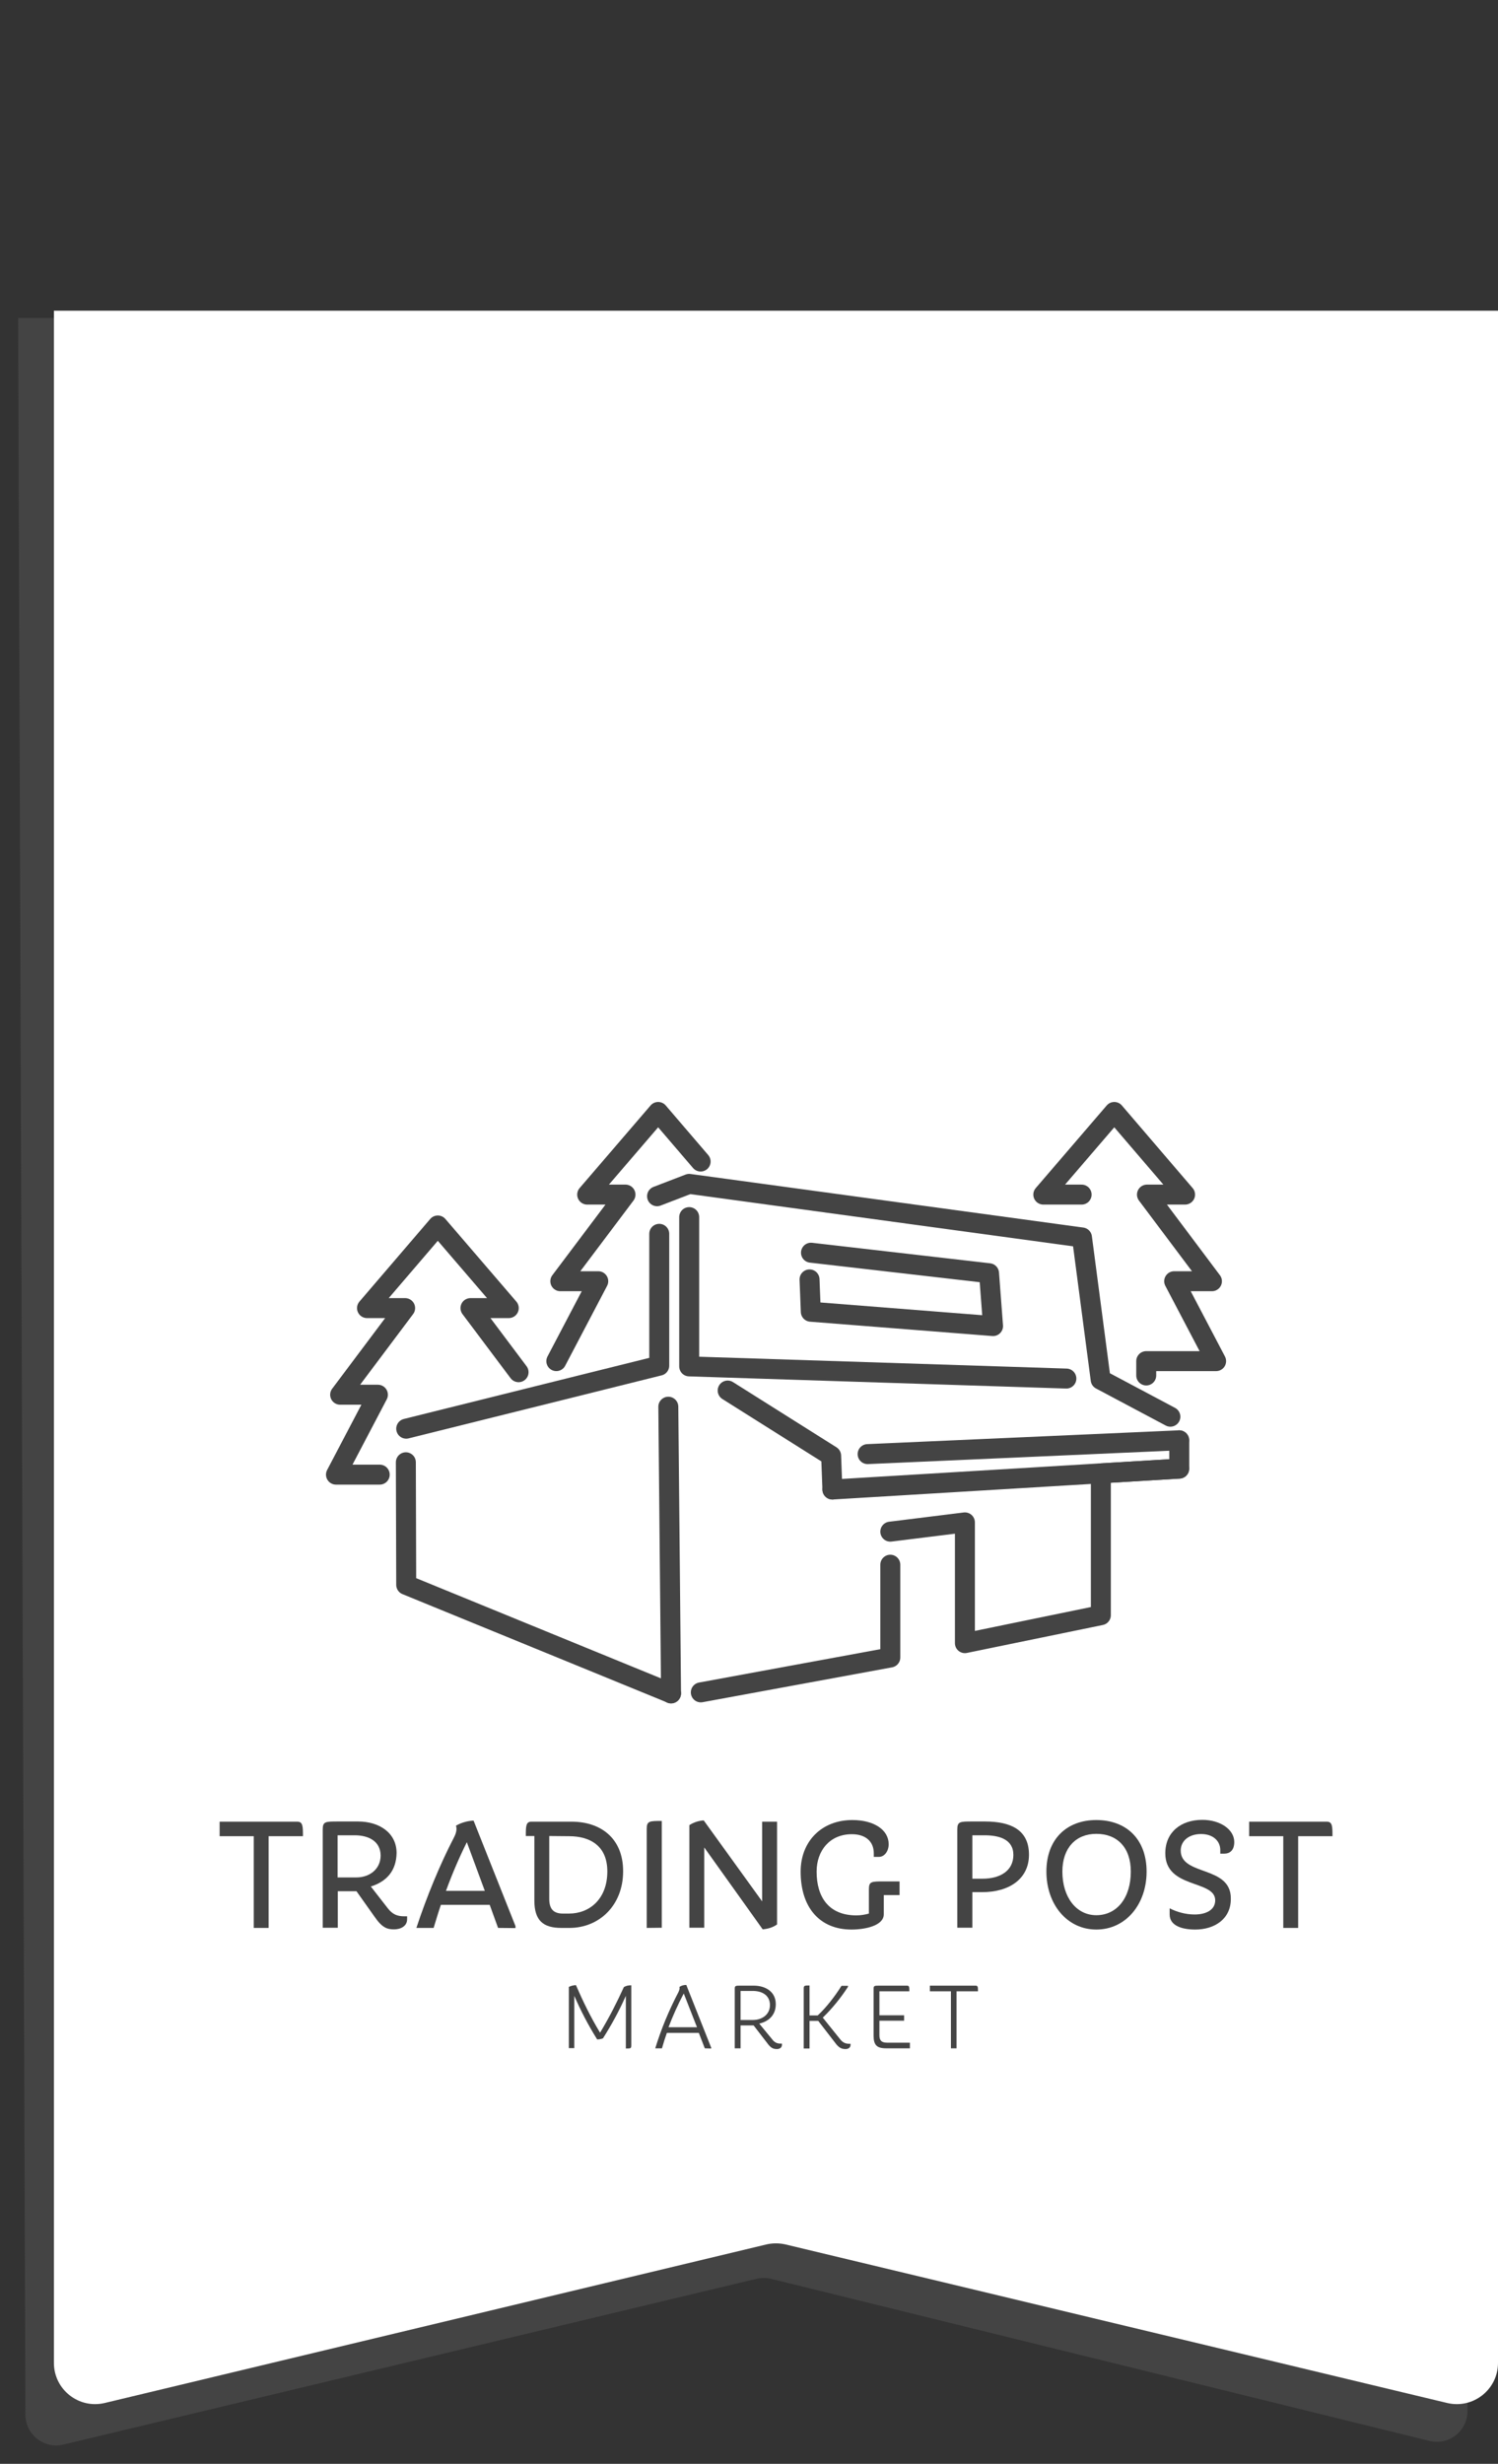 <?xml version="1.0" encoding="utf-8"?>
<!-- Generator: Adobe Illustrator 21.1.0, SVG Export Plug-In . SVG Version: 6.00 Build 0)  -->
<svg version="1.1" id="Layer_1" xmlns="http://www.w3.org/2000/svg" xmlns:xlink="http://www.w3.org/1999/xlink" x="0px" y="0px"
	 viewBox="0 0 825.3 1356.7" style="enable-background:new 0 0 825.3 1356.7;" xml:space="preserve">
<rect x="0" y="0" width="825.3" height="1356.7" fill="#333333" stroke="none"/>
<style type="text/css">
	.st0{fill:#444444;}
	.st1{fill:#FFFFFF;}
	.st2{fill:none;stroke:#5F755C;stroke-width:7.912;stroke-linecap:round;stroke-linejoin:round;stroke-miterlimit:10;}
	.st3{fill:none;stroke:#444444;stroke-width:11;stroke-linecap:round;stroke-linejoin:round;stroke-miterlimit:10;}
</style>
<path class="st0" d="M10,175.1l4,1154.5c0,11,10.3,19.1,20.9,16.5l381.9-91.3c2.6-0.6,5.3-0.6,7.9,0l362.9,89.3
	c10.7,2.6,20.9-5.5,20.9-16.5V175.1H10z"/>
<path class="st1" d="M29.7,571.1v730c0,14.7,13.7,25.5,28,22.1l364.5-87.3c3.5-0.8,7.1-0.8,10.6,0l364.5,87.3
	c14.3,3.4,28-7.4,28-22.1v-1130H29.7V571.1z"/>
<g>
	<path class="st0" d="M139.8,1061.6v-50.5H121v-8h42.8c3.1,0,3.1,2.7,3.1,8H148v50.5H139.8z"/>
	<path class="st0" d="M204.3,1038.8l9.2,11.8c2.8,3.7,5.5,4.6,9.3,4.6h1.5v1.6c0,4-3.8,5.6-7.2,5.6c-3.7,0-6.5-0.8-10.7-6.9
		l-10-14.1h-10.3v20.1h-8.3v-54.1c0-4.4,1.5-4.4,8.3-4.4h11.2c11.6,0,21.2,6.2,21.2,17.4C218.3,1030,213.2,1036,204.3,1038.8z
		 M195.5,1010.6H186v23.2h10.4c7,0,13.3-4.4,13.3-12.1C209.6,1013.8,203,1010.6,195.5,1010.6z"/>
	<path class="st0" d="M274.4,1061.6l-4.6-12.7h-26.9c-1.5,4.3-2.7,8.5-4,12.7h-9.5c5.7-17.3,13.1-35.2,20.7-49.8
		c1.4-2.7,1.7-4.8,1.1-6.5c3.2-1.8,6.4-2.6,9.7-2.8l23.1,58.1v1.1L274.4,1061.6L274.4,1061.6z M257.2,1014.4
		c-4.2,8.4-8.1,17.5-11.5,26.8h21.4L257.2,1014.4z"/>
	<path class="st0" d="M313.8,1061.6h-4.5c-10.1,0-14.9-4.1-14.9-15.1V1011h-4.7c0-5.2,0-7.9,3-7.9h22.2c15.8,0,28.4,8.9,28.4,27.3
		C343.3,1049.4,329.9,1061.6,313.8,1061.6z M302.6,1011v34.6c0,5.3,2.1,8.1,7.5,8.1h3.4c11.3,0,21.1-8,21.1-23.2
		c0-14.1-9.5-19.4-21.1-19.4L302.6,1011L302.6,1011z"/>
	<path class="st0" d="M356.3,1061.6v-54.5c0-4.4,1.5-4.4,8.3-4.4v58.8L356.3,1061.6L356.3,1061.6z"/>
	<path class="st0" d="M420.2,1062.4l-32.2-45.1v44.2h-8.2V1005c2.5-1.6,5.1-2.4,7.9-2.6l32.2,44.6v-43.9h8.2v56.6
		C425.7,1061.4,423.1,1062.1,420.2,1062.4z"/>
	<path class="st0" d="M486.9,1043.7v10.4c0,6.3-10.3,8.4-17.8,8.4c-17.2,0-28-11.8-28-31.9c0-16.6,11.5-28.4,28.5-28.4
		c11.9,0,20,5.4,20,13.3c0,4.1-2.5,7-5.4,7h-2.8v-2c0-6.5-4.5-10.5-12.1-10.5c-12.1,0-19.4,9-19.4,20.6c0,13.8,6.5,24.1,21.9,24.1
		c2.5,0,4.7-0.4,6.9-1v-13.3c0-4.4,1.3-4.4,8.3-4.4h8.6v7.5h-8.7V1043.7z"/>
	<path class="st0" d="M541.2,1041.9h-5.5v19.6h-8.3v-54.1c0-4.4,1.5-4.4,8.3-4.4h6.9c14.3,0,24.3,4.6,24.3,18.3
		C566.9,1034.6,556,1041.9,541.2,1041.9z M542.5,1010.6h-6.8v23.9h5.6c9.8,0,17-4.4,17-13.1C558.3,1012.6,550.1,1010.6,542.5,1010.6
		z"/>
	<path class="st0" d="M604,1062.5c-16.1,0-27.5-13.9-27.5-31.9c0-17.9,11.2-28.4,27.5-28.4c16.5,0,27.7,10.5,27.7,28.4
		C631.7,1048.6,620.2,1062.5,604,1062.5z M604,1009.8c-11.3,0-18.7,7.8-18.7,20.8c0,14,7.6,24,18.7,24c11.3,0,19-9.5,19-24
		C623,1017.3,615.5,1009.8,604,1009.8z"/>
	<path class="st0" d="M658.5,1062.5c-7.1,0-14.1-2-14.1-8.3v-3.4c3.9,2,8.7,3.4,13.8,3.4c5.9,0,11.3-2.3,11.3-7.8
		c0-11.4-27.5-6.2-27.5-25.9c0-11.6,8.6-18.4,20.4-18.4c10,0,17.6,5.4,17.6,12.2c0,4.7-2.6,6.4-5.4,6.4h-2.3v-2
		c0-4.8-3.8-8.8-10.6-8.8c-6.6,0-11.2,3.7-11.2,9.1c0,14.1,27.6,8.1,27.6,26.3C678.3,1056.7,669.1,1062.5,658.5,1062.5z"/>
	<path class="st0" d="M707,1061.6v-50.5h-18.8v-8H731c3.1,0,3.1,2.7,3.1,8h-18.9v50.5H707z"/>
</g>
<g>
	<path class="st0" d="M344.8,1128v-29c-3.7,8.3-7.6,15.5-12.6,23.4c-1,0.4-2.2,0.6-3.2,0.6c-5-8-9-15.7-12.6-24v28.8h-3v-33.7
		c1.1-0.6,2.5-0.9,3.9-1c3.6,8.3,8,17.5,13.3,26.2c5.5-9.2,9.2-16.6,13.1-25.1c1.3-0.8,2.6-1,4.1-1v32.6
		C347.8,1128,347.7,1128,344.8,1128z"/>
	<path class="st0" d="M388.3,1127.9l-3.3-8.5h-17.6c-1,2.8-1.9,5.6-2.7,8.5H361c3.4-11,7.5-20.8,12.8-31c0.5-1.1,0.8-2.1,0.5-2.8
		c1.2-0.8,2.5-1.1,3.8-1.1l13.7,34.5v0.5L388.3,1127.9L388.3,1127.9z M376.7,1097.7c-3.3,6.3-6,12.3-8.4,18.6H384L376.7,1097.7z"/>
	<path class="st0" d="M418.3,1114.3l7,8.5c1.4,1.9,2.8,2.5,4.8,2.5h0.7v0.7c0,1.6-1.4,2.3-2.7,2.3c-2.1,0-3.4-0.5-5.5-3.4l-7.4-9.6
		H408v12.6h-3.2v-32.8c0-1.7,0.5-1.7,3.2-1.7h7.3c6.3,0,12.1,3.2,12.1,10.2C427.4,1109.6,423.5,1113.1,418.3,1114.3z M414.7,1096.3
		H408v16h6.8c4.7,0,9.4-2.7,9.4-8.3C424.1,1098.4,419.5,1096.3,414.7,1096.3z"/>
	<path class="st0" d="M468.6,1126c0,1.6-1.4,2.3-2.7,2.3c-2.3,0-3.8-0.7-5.9-3.6l-9.2-11.9H446v15.2h-3.2v-33c0-1.7,0.5-1.7,3.2-1.7
		v16.5h4.5c4.8-4.4,9.8-11,13.1-16.3h3.6v0.5c-3.6,5.6-8.5,11.8-13.9,17l9.4,11.7c1.6,2.1,3.1,2.7,5.3,2.7h0.6V1126z"/>
	<path class="st0" d="M501.3,1127.9h-13.1c-5.1,0-6.9-1.8-6.9-6.9v-25.9c0-1.7,0.5-1.7,3.2-1.7h15.3c1.2,0,1.2,1,1.2,3.1h-16.5v13.2
		h13.6v3h-13.6v8c0,2.9,1.2,4.1,4.2,4.1h12.6L501.3,1127.9L501.3,1127.9z"/>
	<path class="st0" d="M523.9,1127.9v-31.4h-11.6v-3.1h25.3c1.2,0,1.2,1,1.2,3.1H527v31.4H523.9z"/>
</g>
<g>
	<path class="st2" d="M378.3,851.2"/>
</g>
<g>
	<path class="st2" d="M571.5,756.3"/>
</g>
<g>
	<path class="st3" d="M368.2,816.6"/>
	<polyline class="st3" points="400.9,765.7 457.9,801.6 458.6,820.2 	"/>
	<path class="st3" d="M363.2,679.4V752l-139.4,34.7 M596.1,681.4l-216.4-29.5l-17.7,6.8 M606.4,759.7l-10.3-78.3 M644.8,780.1
		l-38.4-20.4 M490.5,843.4l41.1-5.1v66.5l74.9-15.4v-78.1l43.2-2.6v-15.6 M386.1,931.9l104.4-19.2v-51.1 M223.6,805.2l0.2,67.5
		l145.9,59.7 M446.8,689.8l98.1,11.3l2.2,29.1l-100.4-7.9l-0.7-17.8"/>
	<line class="st3" x1="458.6" y1="820.2" x2="649.6" y2="808.7"/>
	<line class="st3" x1="478" y1="800.7" x2="649.6" y2="793.1"/>
	<line class="st3" x1="369.7" y1="932.5" x2="368.2" y2="774.6"/>
	<polyline class="st3" points="379.7,670.2 379.7,752.4 587.5,759.1 	"/>
	<path class="st3" d="M599,703.2"/>
	<polyline class="st3" points="595.9,657.8 574.8,657.8 613.9,612.3 652.9,657.8 631.9,657.8 667.7,705.5 646.9,705.5 670,749.5 
		631.5,749.5 631.5,757.4 	"/>
	<polyline class="st3" points="285.7,755.6 259.2,720.3 280.3,720.3 241.2,674.8 202.2,720.3 223.2,720.3 187.4,768 208.2,768 
		185.1,812 209.2,812 	"/>
	<polyline class="st3" points="386,639.6 362.6,612.3 323.5,657.8 344.6,657.8 308.7,705.5 329.6,705.5 306.5,749.5 	"/>
</g>
</svg>
